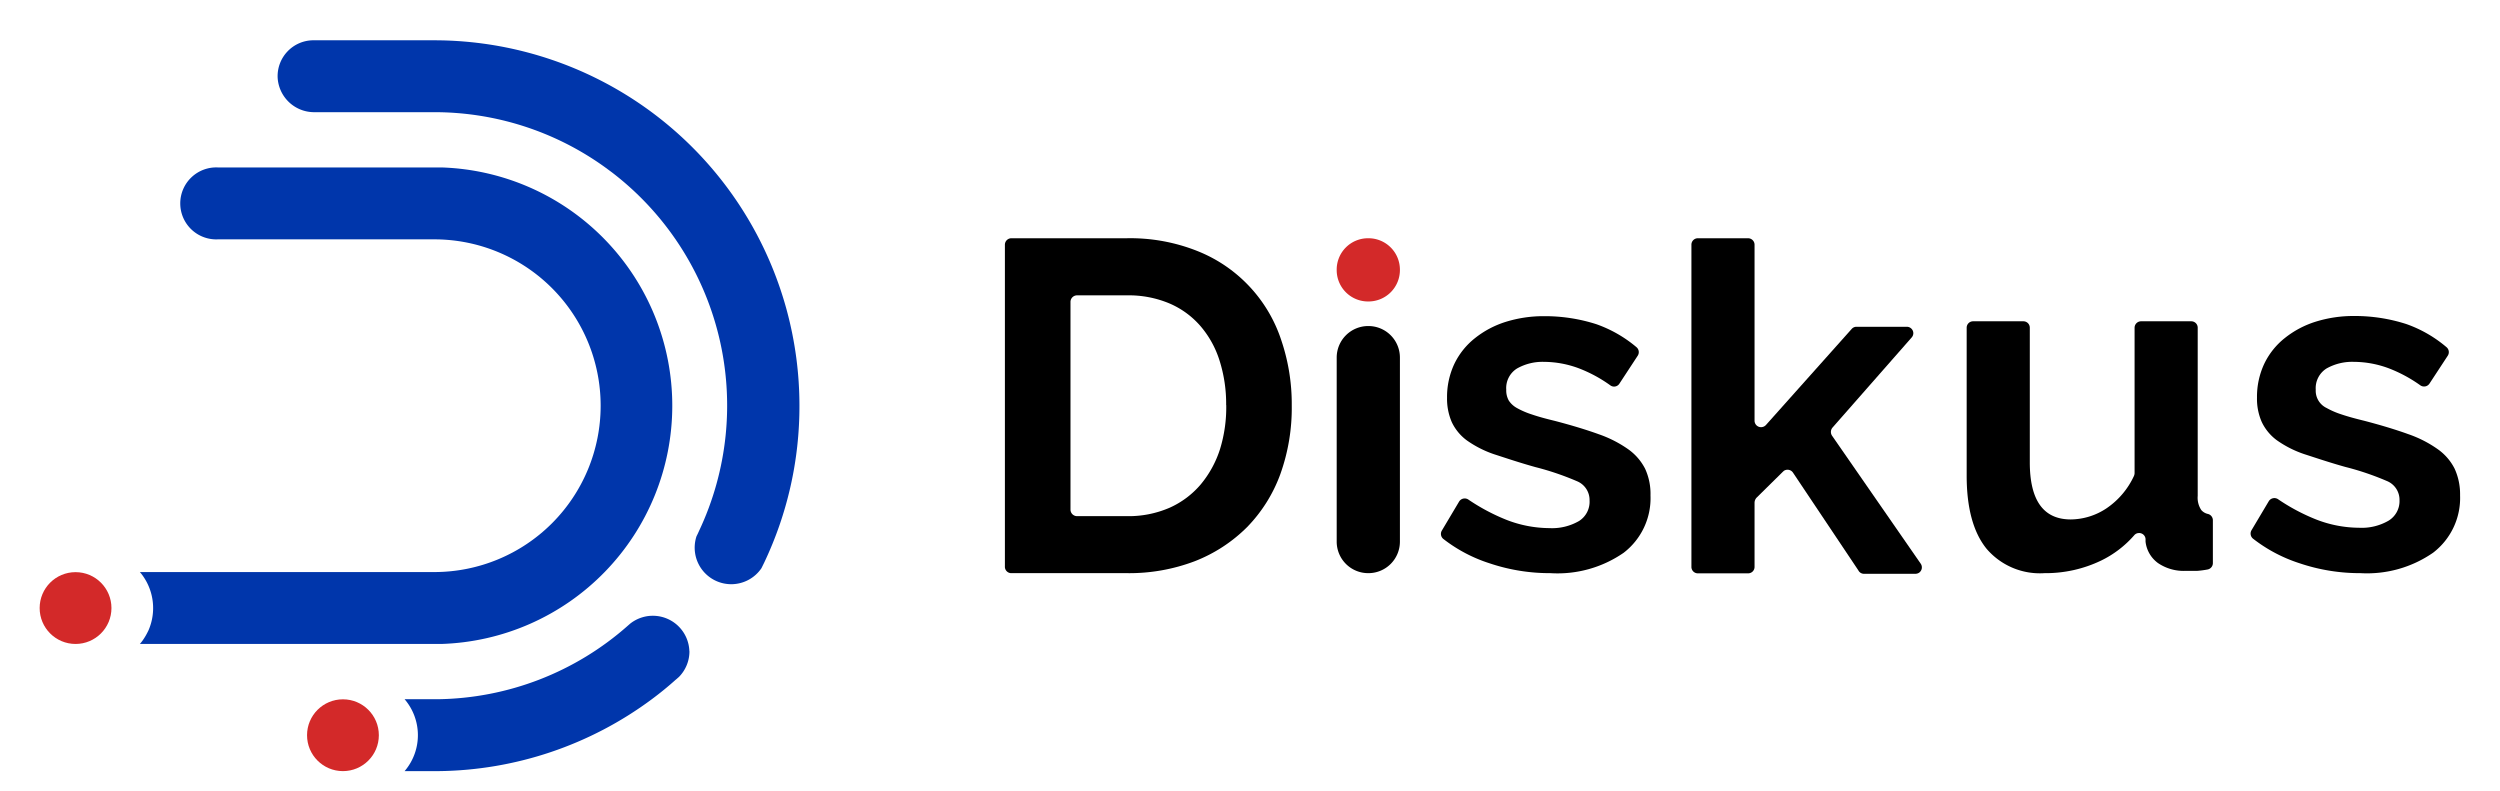 <svg id="Layer_1" data-name="Layer 1" xmlns="http://www.w3.org/2000/svg" viewBox="0 0 273.66 86.63"><defs><style>.cls-1{fill:#d32929;}.cls-2{fill:#0036ab;}</style></defs><g id="Group_1136" data-name="Group 1136"><g id="Group_251" data-name="Group 251"><path id="Path_156" data-name="Path 156" d="M110,62V26.79a.71.71,0,0,1,.71-.71h12.62a19.85,19.85,0,0,1,7.87,1.45,15.79,15.79,0,0,1,9.06,9.73,21.72,21.72,0,0,1,1.14,7.1,21.46,21.46,0,0,1-1.26,7.57,16.29,16.29,0,0,1-3.64,5.78,16.64,16.64,0,0,1-5.71,3.72,20.2,20.2,0,0,1-7.46,1.31H110.72A.7.7,0,0,1,110,62Zm24.22-17.67a15.66,15.66,0,0,0-.72-4.85,10.71,10.71,0,0,0-2.12-3.82A9.36,9.36,0,0,0,128,33.21a11.49,11.49,0,0,0-4.63-.88h-5.47a.72.72,0,0,0-.72.72h0V55.78a.72.72,0,0,0,.72.72h5.47a11.25,11.25,0,0,0,4.68-.93,9.61,9.61,0,0,0,3.4-2.56,11.47,11.47,0,0,0,2.1-3.85A15.6,15.6,0,0,0,134.23,44.36Z"/><path id="Rectangle_173" data-name="Rectangle 173" class="cls-1" d="M149.75,26.08h.05a3.44,3.44,0,0,1,3.44,3.43h0A3.44,3.44,0,0,1,149.8,33h-.05a3.43,3.43,0,0,1-3.43-3.44h0A3.43,3.43,0,0,1,149.75,26.08Z"/><path id="Rectangle_174" data-name="Rectangle 174" d="M149.78,35.69h0a3.45,3.45,0,0,1,3.46,3.46V59.28a3.45,3.45,0,0,1-3.46,3.46h0a3.45,3.45,0,0,1-3.46-3.46V39.15A3.45,3.45,0,0,1,149.78,35.69Z"/><path id="Path_157" data-name="Path 157" d="M169.71,62.74a20.61,20.61,0,0,1-6.66-1.08A16.34,16.34,0,0,1,158,59a.71.71,0,0,1-.17-.92l1.88-3.16a.72.72,0,0,1,1-.25l0,0a21.8,21.8,0,0,0,4.21,2.24,13.1,13.1,0,0,0,4.67.9,5.9,5.9,0,0,0,3.26-.78A2.49,2.49,0,0,0,174,54.79a2.22,2.22,0,0,0-1.39-2.12,30.33,30.33,0,0,0-4.54-1.54c-1.76-.49-3.26-1-4.5-1.4a11.61,11.61,0,0,1-3-1.52,5.3,5.3,0,0,1-1.65-2,6.41,6.41,0,0,1-.52-2.66,8.5,8.5,0,0,1,.8-3.72,8,8,0,0,1,2.25-2.81,10.37,10.37,0,0,1,3.38-1.79,13.94,13.94,0,0,1,4.21-.62,18.45,18.45,0,0,1,5.71.88A14,14,0,0,1,179.13,38a.71.71,0,0,1,.14.94l-2,3.05a.69.69,0,0,1-1,.19h0a15.21,15.21,0,0,0-3.41-1.85,11,11,0,0,0-3.85-.72,5.67,5.67,0,0,0-2.94.72,2.52,2.52,0,0,0-1.19,2.33,2.27,2.27,0,0,0,.28,1.19,2.53,2.53,0,0,0,.9.82,9,9,0,0,0,1.63.7c.67.23,1.5.46,2.5.7q2.79.73,4.78,1.45a12.93,12.93,0,0,1,3.25,1.65,5.9,5.9,0,0,1,1.86,2.14,6.56,6.56,0,0,1,.59,2.92,7.53,7.53,0,0,1-2.94,6.28A12.71,12.71,0,0,1,169.71,62.74Z"/><path id="Path_158" data-name="Path 158" d="M203.42,62.43l-7.15-10.69a.72.72,0,0,0-1-.2l-.1.09-2.85,2.81a.83.83,0,0,0-.26.61v7a.7.7,0,0,1-.71.71h-5.5a.7.7,0,0,1-.7-.71V26.79a.7.7,0,0,1,.7-.71h5.5a.71.71,0,0,1,.71.71V46.05a.71.71,0,0,0,.72.71.73.73,0,0,0,.53-.24L202.7,36a.69.69,0,0,1,.53-.23h5.5a.71.71,0,0,1,.71.71.72.72,0,0,1-.18.46l-8.67,9.87a.74.74,0,0,0-.05.88l9.7,14a.71.71,0,0,1-.17,1,.73.73,0,0,1-.41.12H204A.69.69,0,0,1,203.42,62.43Z"/><path id="Path_159" data-name="Path 159" d="M258.39,62.74a20.61,20.61,0,0,1-6.66-1.08,16.5,16.5,0,0,1-5.11-2.7.72.72,0,0,1-.16-.92l1.88-3.16a.72.72,0,0,1,1-.25l0,0a21.51,21.51,0,0,0,4.21,2.24,13.1,13.1,0,0,0,4.67.9,5.85,5.85,0,0,0,3.25-.78,2.5,2.5,0,0,0,1.19-2.22,2.22,2.22,0,0,0-1.39-2.12,30.07,30.07,0,0,0-4.55-1.54c-1.75-.49-3.25-1-4.49-1.4a11.61,11.61,0,0,1-3-1.52,5.3,5.3,0,0,1-1.65-2,6.25,6.25,0,0,1-.52-2.66,8.5,8.5,0,0,1,.8-3.72,8,8,0,0,1,2.25-2.81,10.37,10.37,0,0,1,3.38-1.79,13.94,13.94,0,0,1,4.21-.62,18.39,18.39,0,0,1,5.7.88A13.89,13.89,0,0,1,267.8,38a.71.71,0,0,1,.14.94l-2,3.05a.71.71,0,0,1-1,.19h0a15.5,15.5,0,0,0-3.42-1.85,11,11,0,0,0-3.84-.72,5.73,5.73,0,0,0-3,.72,2.54,2.54,0,0,0-1.19,2.33,2.09,2.09,0,0,0,1.19,2,8.91,8.91,0,0,0,1.62.7c.68.23,1.51.46,2.5.7q2.79.73,4.78,1.45a12.76,12.76,0,0,1,3.25,1.65,5.81,5.81,0,0,1,1.86,2.14,6.71,6.71,0,0,1,.6,2.92,7.54,7.54,0,0,1-2.95,6.28A12.68,12.68,0,0,1,258.39,62.74Z"/><path id="Path_160" data-name="Path 160" d="M223.8,62.74a7.67,7.67,0,0,1-6.35-2.68q-2.17-2.69-2.17-8V35.88a.7.7,0,0,1,.7-.71h5.51a.7.7,0,0,1,.7.71h0V50.61q0,6.26,4.5,6.25a7.16,7.16,0,0,0,3.9-1.22,8.66,8.66,0,0,0,3-3.54.82.82,0,0,0,.07-.31V35.88a.71.71,0,0,1,.71-.71h5.5a.7.7,0,0,1,.7.71v18.4a2.44,2.44,0,0,0,.39,1.55,1.34,1.34,0,0,0,.73.43.71.71,0,0,1,.54.67v4.71a.71.71,0,0,1-.59.7,10,10,0,0,1-1.14.15c-.47,0-.89,0-1.27,0a5,5,0,0,1-3-.85,3.36,3.36,0,0,1-1.37-2.35l0-.29a.7.7,0,0,0-.75-.65.67.67,0,0,0-.48.23A11.4,11.4,0,0,1,230,61.36,14,14,0,0,1,223.8,62.74Z"/></g><g id="Group_252" data-name="Group 252"><path id="Path_161" data-name="Path 161" class="cls-2" d="M73.59,44.41A26.09,26.09,0,0,1,48.31,70.49h-33a4.08,4.08,0,0,0,.31-.39,6.59,6.59,0,0,0,.51-.85l.12-.24a6.1,6.1,0,0,0-.63-6,4.08,4.08,0,0,0-.31-.39H47.54a18.21,18.21,0,0,0,0-36.42H23.87a3.94,3.94,0,1,1,0-7.87h24.5A26.09,26.09,0,0,1,73.59,44.41Z"/><circle id="Ellipse_46" data-name="Ellipse 46" class="cls-1" cx="8.27" cy="66.56" r="3.93"/><circle id="Ellipse_47" data-name="Ellipse 47" class="cls-1" cx="37.54" cy="80.48" r="3.93"/><path id="Path_162" data-name="Path 162" class="cls-2" d="M87.51,44.41a39.87,39.87,0,0,1-3.86,17.18l-.3.61a4,4,0,0,1-7.11-3.49c.09-.18.18-.36.26-.55A32.14,32.14,0,0,0,67,18.88l-.73-.54a31.94,31.94,0,0,0-18.77-6.06H34.39a4,4,0,0,1-4-3.82,3.93,3.93,0,0,1,3.82-4.05H47.51a40,40,0,0,1,40,40Z"/><path id="Path_163" data-name="Path 163" class="cls-2" d="M75.47,71.31a4,4,0,0,1-1.16,2.8h0c-.12.1-.23.21-.35.3q-1.26,1.13-2.61,2.13A39.86,39.86,0,0,1,48,84.41H44.29l.1-.12a6.05,6.05,0,0,0-.1-7.75h3.58a32,32,0,0,0,20.89-8.08l.23-.2h0a4,4,0,0,1,6.47,3Z"/></g></g></svg>